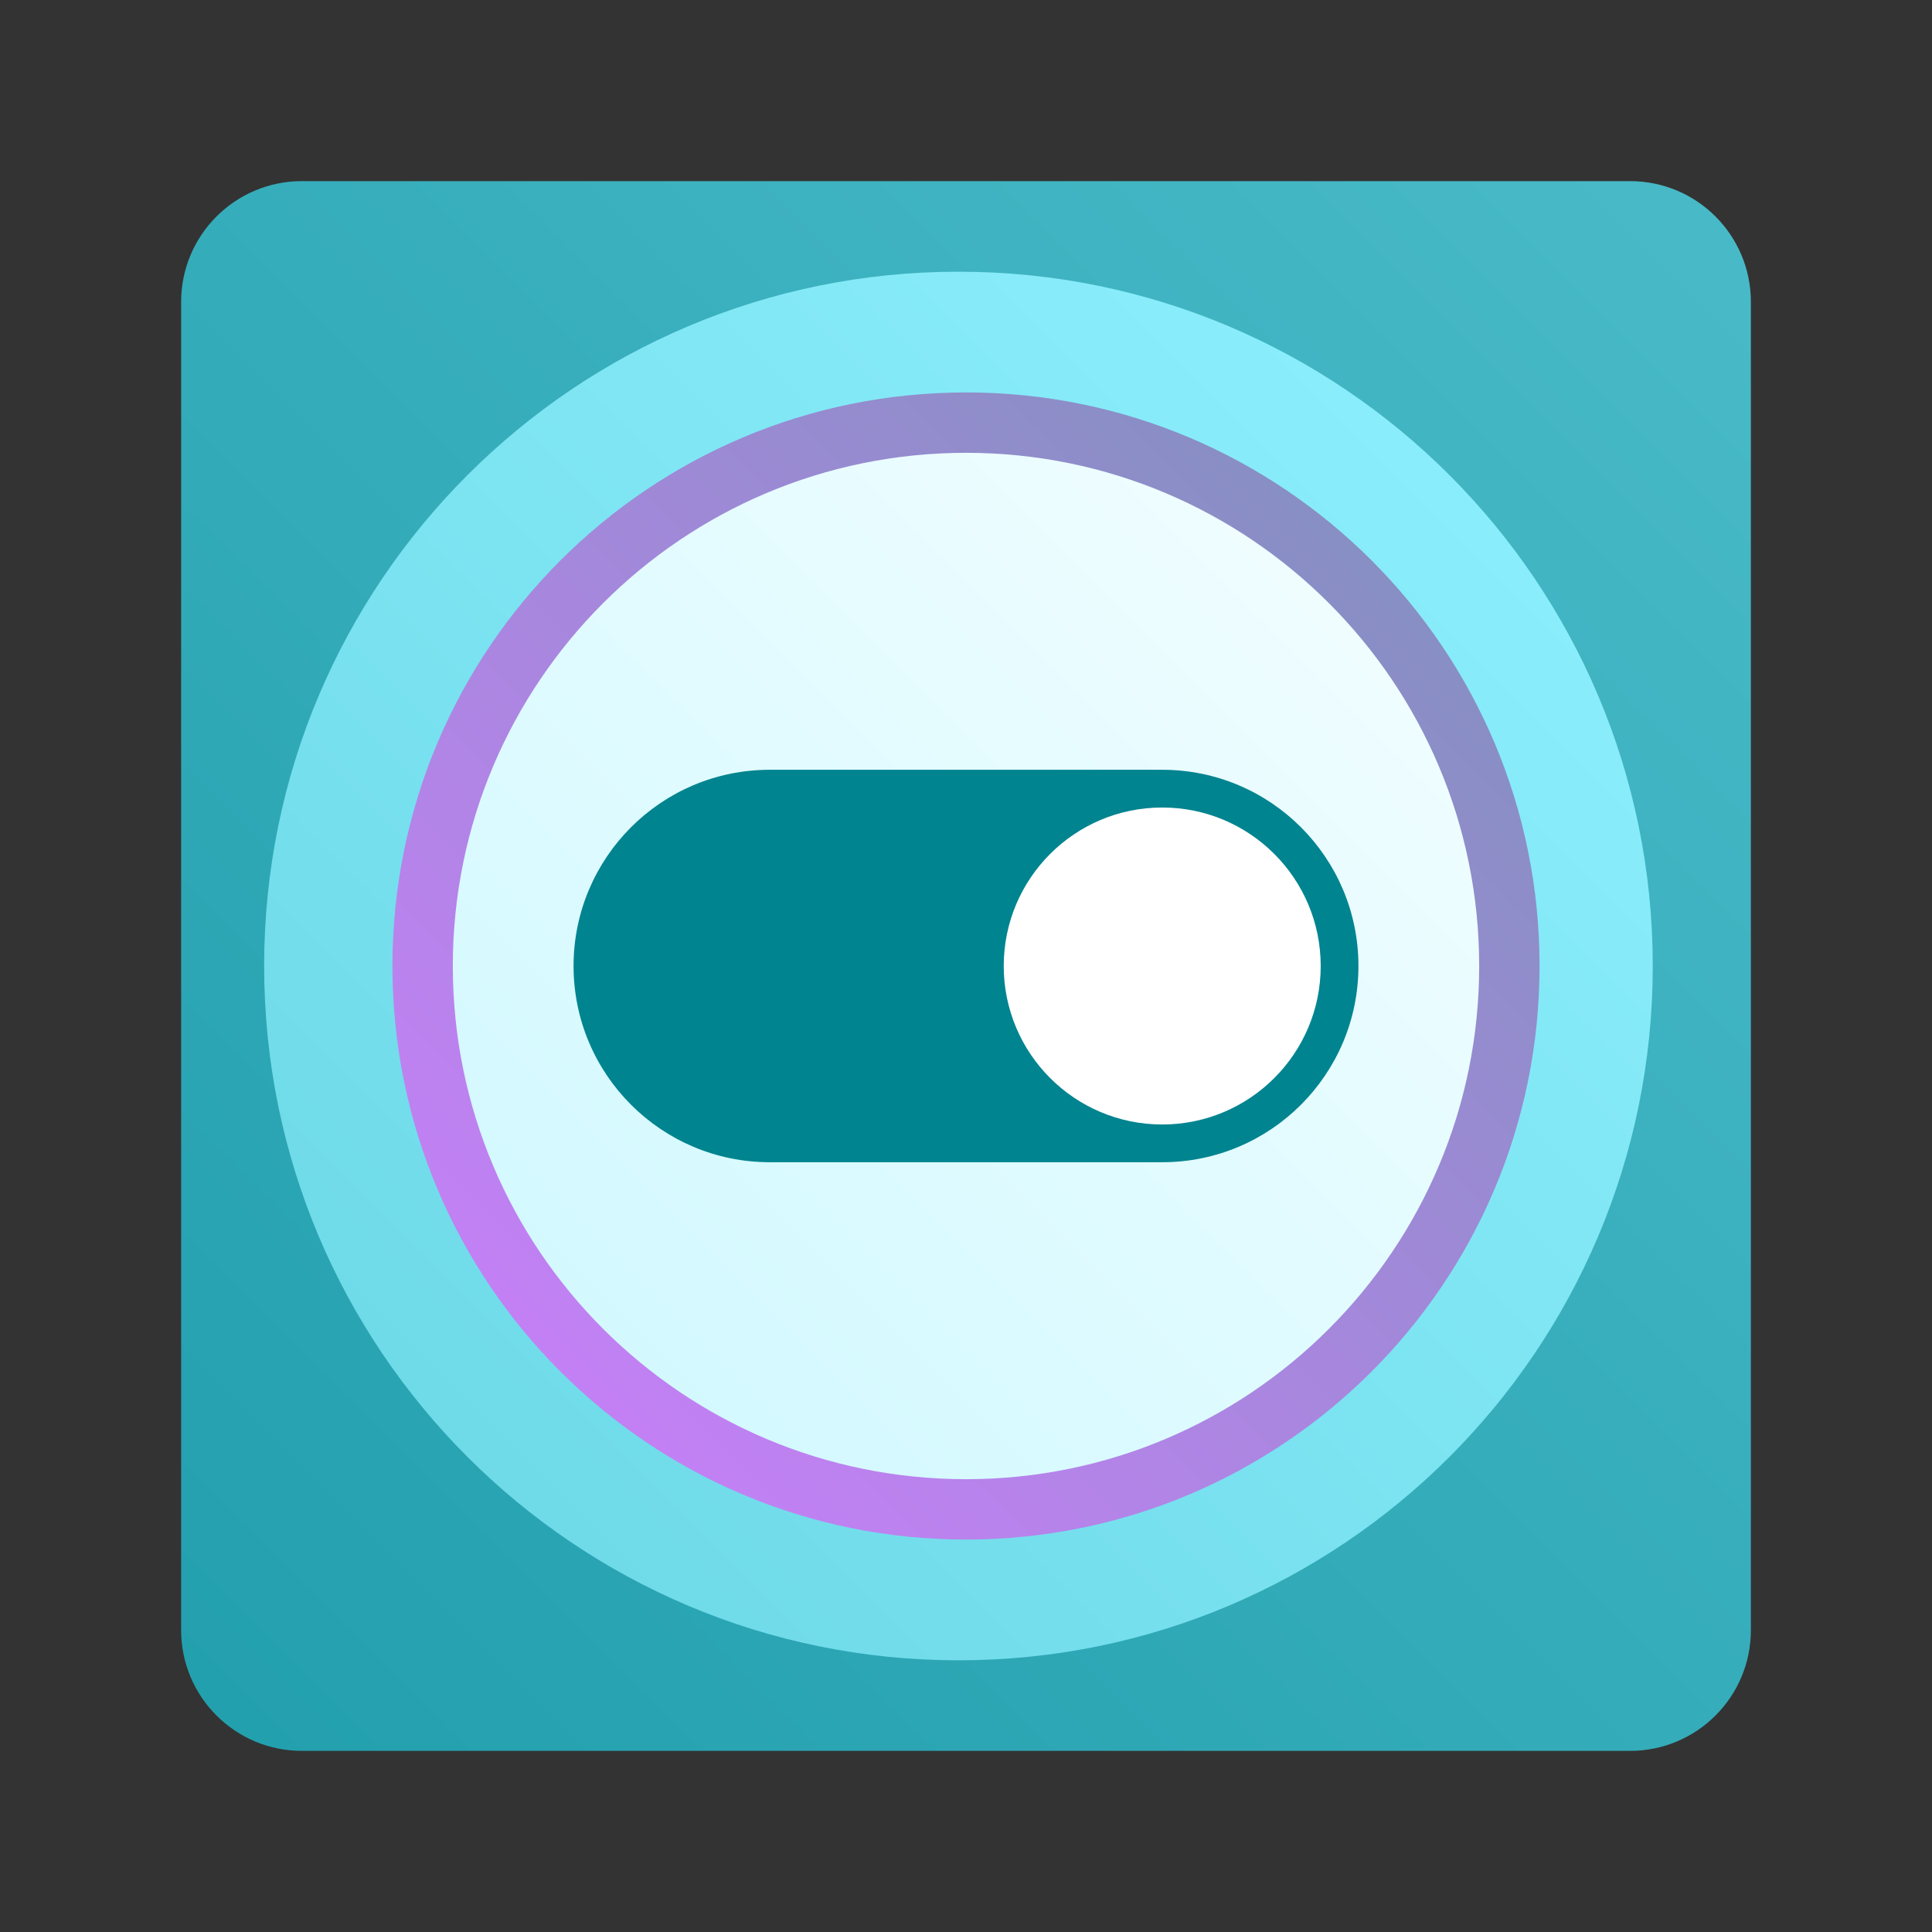 <svg width="256" height="256" viewBox="0 0 256 256" fill="none" xmlns="http://www.w3.org/2000/svg">
  <rect x="0" y="0" width="256" height="256" fill="#333333" stroke="none"/>
  <path d="M24 40C24 31.163 31.163 24 40 24H216C224.837 24 232 31.163 232 40V216C232 224.837 224.837 232 216 232H40C31.163 232 24 224.837 24 216V40Z" fill="url(#paint0_linear_1943_455)"/>
  <path d="M219 128C219 178.81 177.81 220 127 220C76.19 220 35 178.81 35 128C35 77.19 76.19 36 127 36C177.81 36 219 77.19 219 128Z" fill="url(#paint1_linear_1943_455)"/>
  <path d="M204 128C204 169.974 169.974 204 128 204C86.026 204 52 169.974 52 128C52 86.026 86.026 52 128 52C169.974 52 204 86.026 204 128Z" fill="url(#paint2_linear_1943_455)"/>
  <path d="M196 128C196 165.555 165.555 196 128 196C90.445 196 60 165.555 60 128C60 90.445 90.445 60 128 60C165.555 60 196 90.445 196 128Z" fill="url(#paint3_linear_1943_455)"/>
  <path d="M76 128C76 113.641 87.641 102 102 102H154C168.359 102 180 113.641 180 128C180 142.359 168.359 154 154 154H102C87.641 154 76 142.359 76 128Z" fill="#008490"/>
  <path d="M175 128C175 139.598 165.598 149 154 149C142.402 149 133 139.598 133 128C133 116.402 142.402 107 154 107C165.598 107 175 116.402 175 128Z" fill="white"/>
  <defs>
    <linearGradient id="paint0_linear_1943_455" x1="24" y1="232" x2="232" y2="24" gradientUnits="userSpaceOnUse">
      <stop stop-color="#229FAD"/>
      <stop offset="1" stop-color="#49BAC8"/>
    </linearGradient>
    <linearGradient id="paint1_linear_1943_455" x1="35" y1="220" x2="219" y2="36" gradientUnits="userSpaceOnUse">
      <stop stop-color="#69D6E4"/>
      <stop offset="1" stop-color="#90F1FF"/>
    </linearGradient>
    <linearGradient id="paint2_linear_1943_455" x1="52" y1="204" x2="204" y2="52" gradientUnits="userSpaceOnUse">
      <stop stop-color="#CF7DFF"/>
      <stop offset="1" stop-color="#7B92B9"/>
    </linearGradient>
    <linearGradient id="paint3_linear_1943_455" x1="60" y1="196" x2="196" y2="60" gradientUnits="userSpaceOnUse">
      <stop stop-color="#CDF8FF"/>
      <stop offset="1" stop-color="#F5FEFF"/>
    </linearGradient>
  </defs>
</svg>
